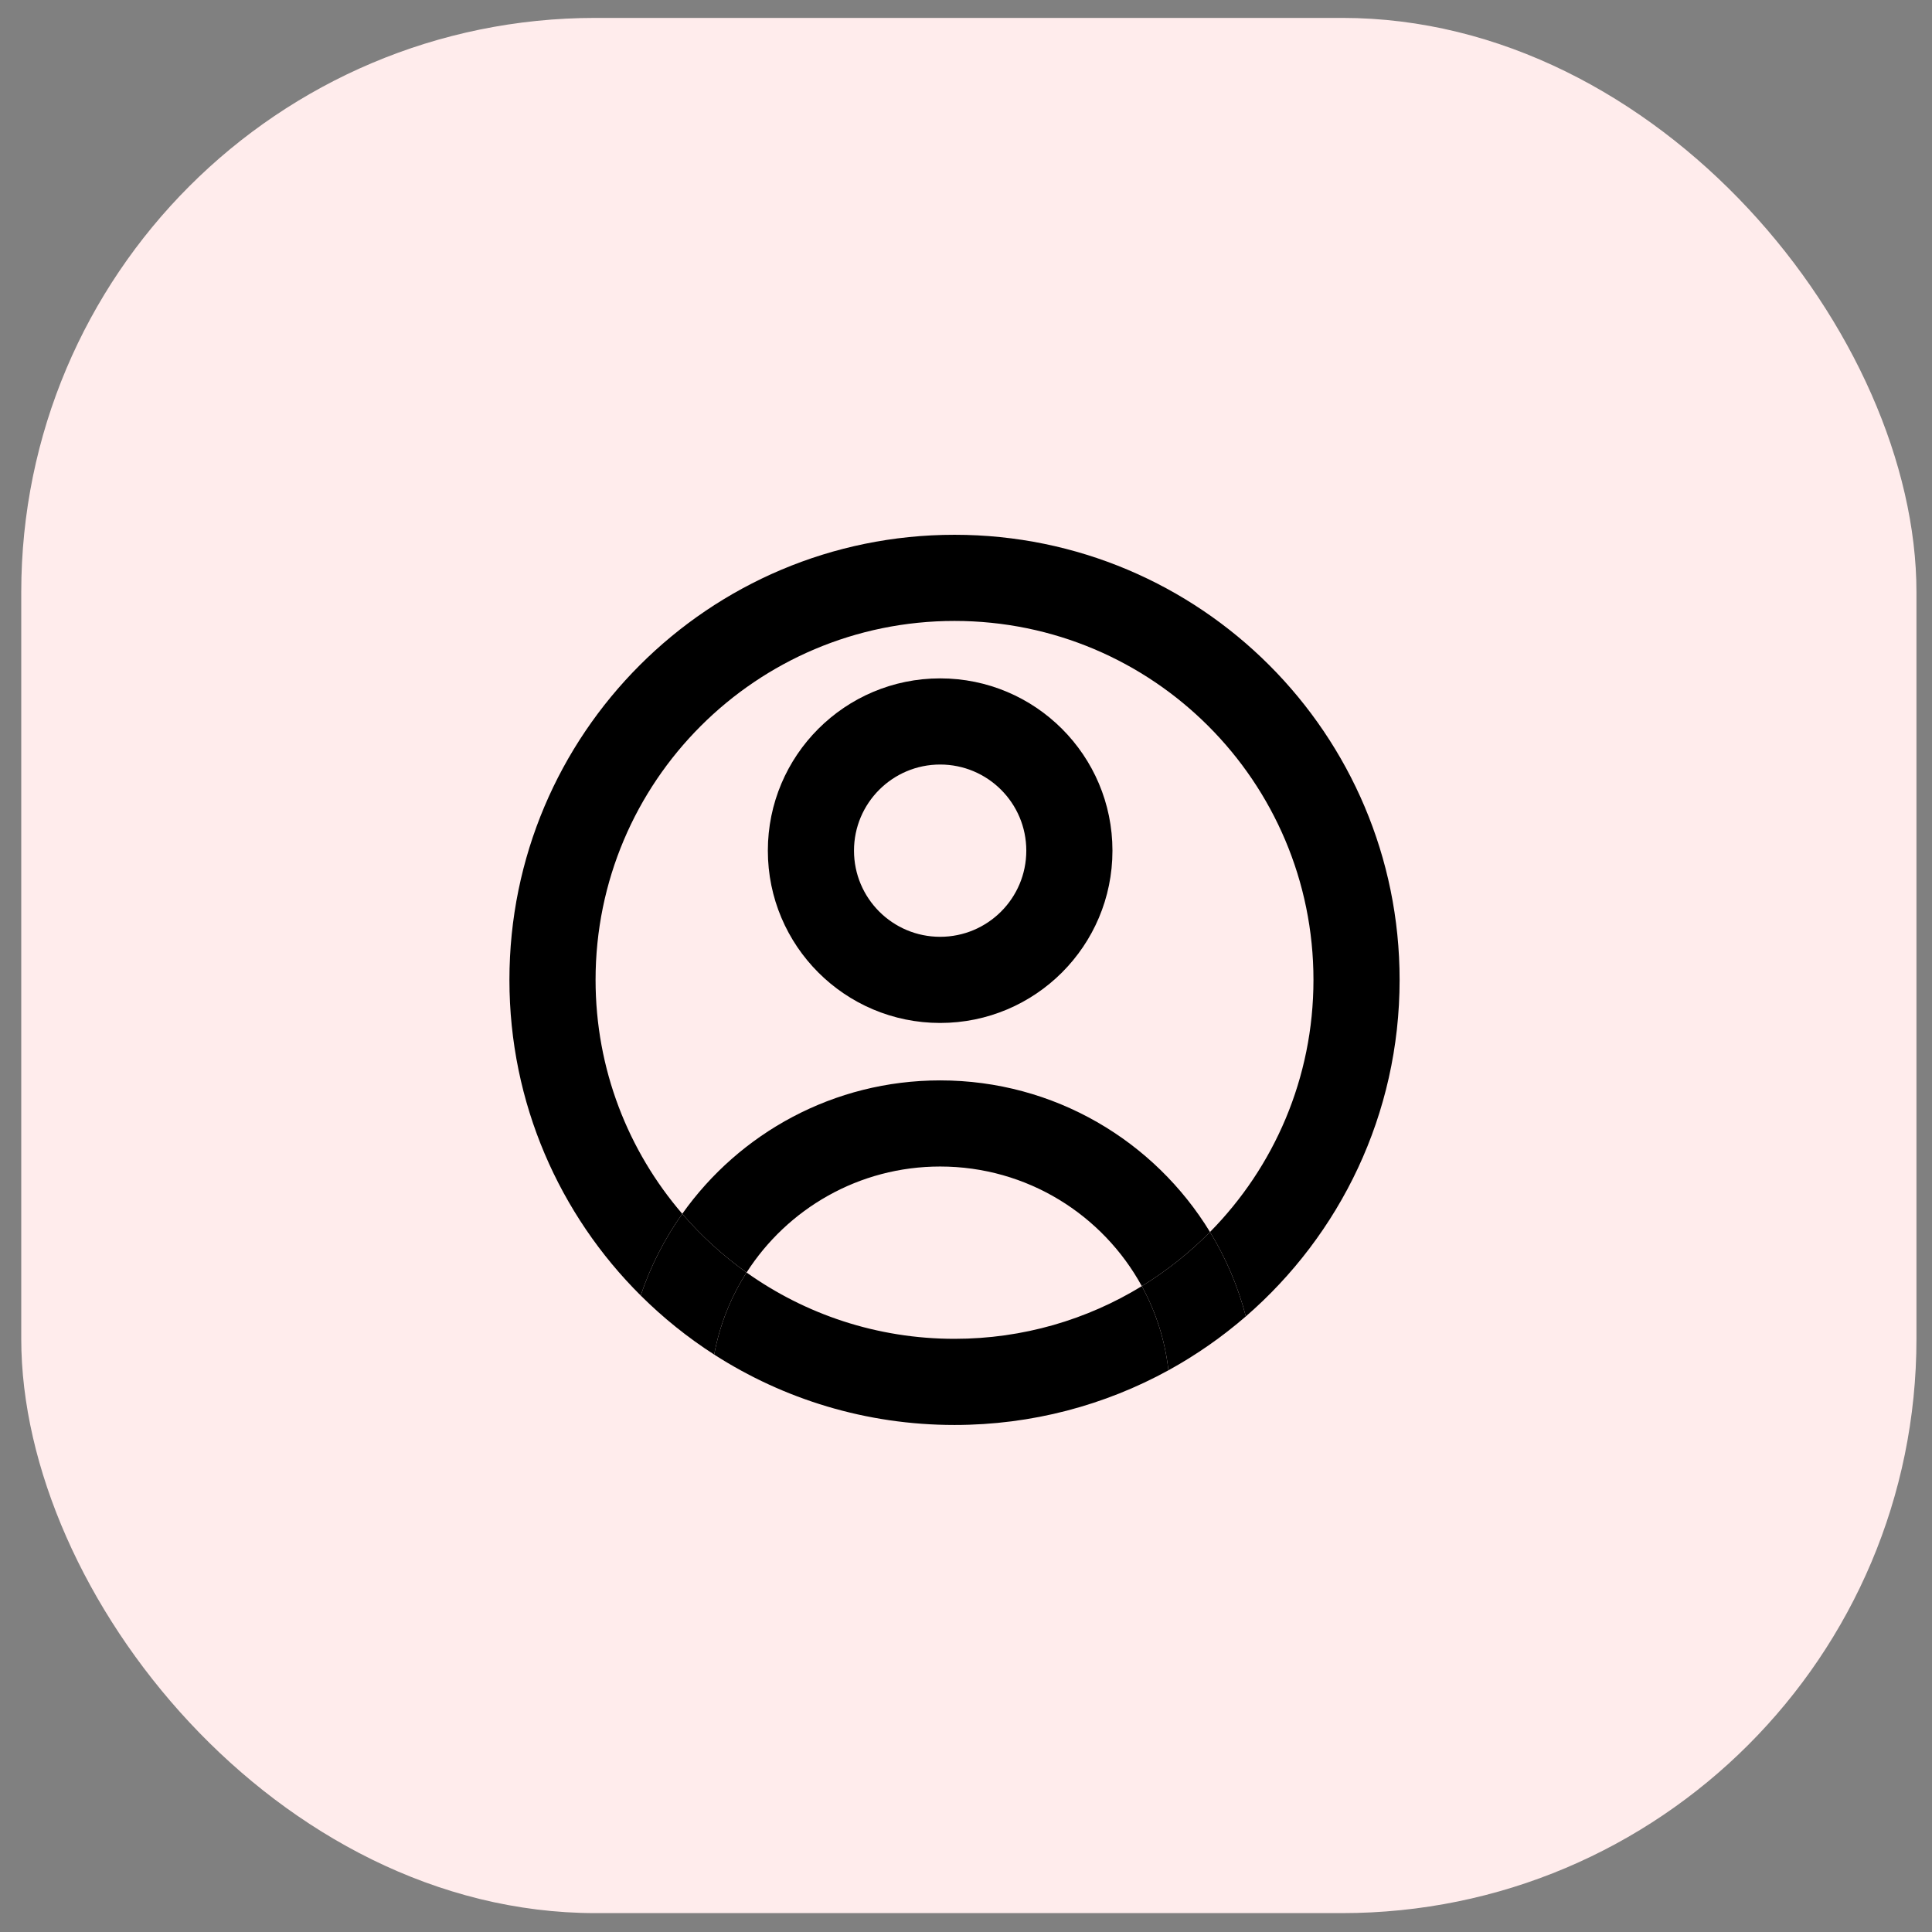 <svg width="71" height="71" viewBox="0 0 71 71" fill="none" xmlns="http://www.w3.org/2000/svg">
<rect x="0" y="0" width="71" height="71" fill="#808080" stroke="none"/>
<rect x="0.781" y="0.658" width="69.648" height="69.648" rx="21.105" fill="#FFECEC"/>
<path fill-rule="evenodd" clip-rule="evenodd" d="M31.384 31.261C31.384 33.01 32.802 34.427 34.55 34.427C36.299 34.427 37.716 33.01 37.716 31.261C37.716 29.513 36.299 28.096 34.55 28.096C32.802 28.096 31.384 29.513 31.384 31.261ZM34.55 24.93C31.053 24.93 28.218 27.765 28.218 31.261C28.218 34.758 31.053 37.593 34.55 37.593C38.047 37.593 40.882 34.758 40.882 31.261C40.882 27.765 38.047 24.93 34.55 24.93Z" fill="black"/>
<path d="M44.467 45.275C42.429 41.934 38.75 39.704 34.55 39.704C30.637 39.704 27.176 41.64 25.073 44.607C25.77 45.418 26.564 46.142 27.436 46.764C28.937 44.422 31.562 42.869 34.55 42.869C37.746 42.869 40.528 44.646 41.961 47.265C42.876 46.704 43.717 46.035 44.467 45.275Z" fill="black"/>
<path fill-rule="evenodd" clip-rule="evenodd" d="M26.246 49.78C26.447 48.687 26.858 47.666 27.436 46.764C29.592 48.298 32.23 49.201 35.078 49.201C37.6 49.201 39.957 48.493 41.961 47.265C42.474 48.202 42.814 49.247 42.939 50.358C40.606 51.638 37.927 52.367 35.078 52.367C31.825 52.367 28.794 51.417 26.246 49.78Z" fill="black"/>
<path d="M35.078 22.819C42.363 22.819 48.269 28.725 48.269 36.01C48.269 39.621 46.818 42.893 44.467 45.275C45.048 46.227 45.496 47.27 45.784 48.377C49.245 45.377 51.435 40.95 51.435 36.01C51.435 26.977 44.111 19.653 35.078 19.653C26.044 19.653 18.721 26.977 18.721 36.01C18.721 40.544 20.566 44.647 23.545 47.609C23.908 46.529 24.426 45.519 25.073 44.607C23.087 42.298 21.887 39.294 21.887 36.01C21.887 28.725 27.793 22.819 35.078 22.819Z" fill="black"/>
<path d="M27.436 46.764C26.564 46.142 25.77 45.418 25.073 44.607C24.426 45.519 23.908 46.529 23.545 47.609C24.364 48.424 25.27 49.153 26.246 49.78C26.447 48.687 26.858 47.666 27.436 46.764Z" fill="black"/>
<path d="M45.784 48.377C45.496 47.27 45.048 46.227 44.467 45.275C43.717 46.035 42.876 46.704 41.961 47.265C42.474 48.202 42.814 49.247 42.939 50.358C43.958 49.798 44.911 49.133 45.784 48.377Z" fill="black"/>
</svg>
